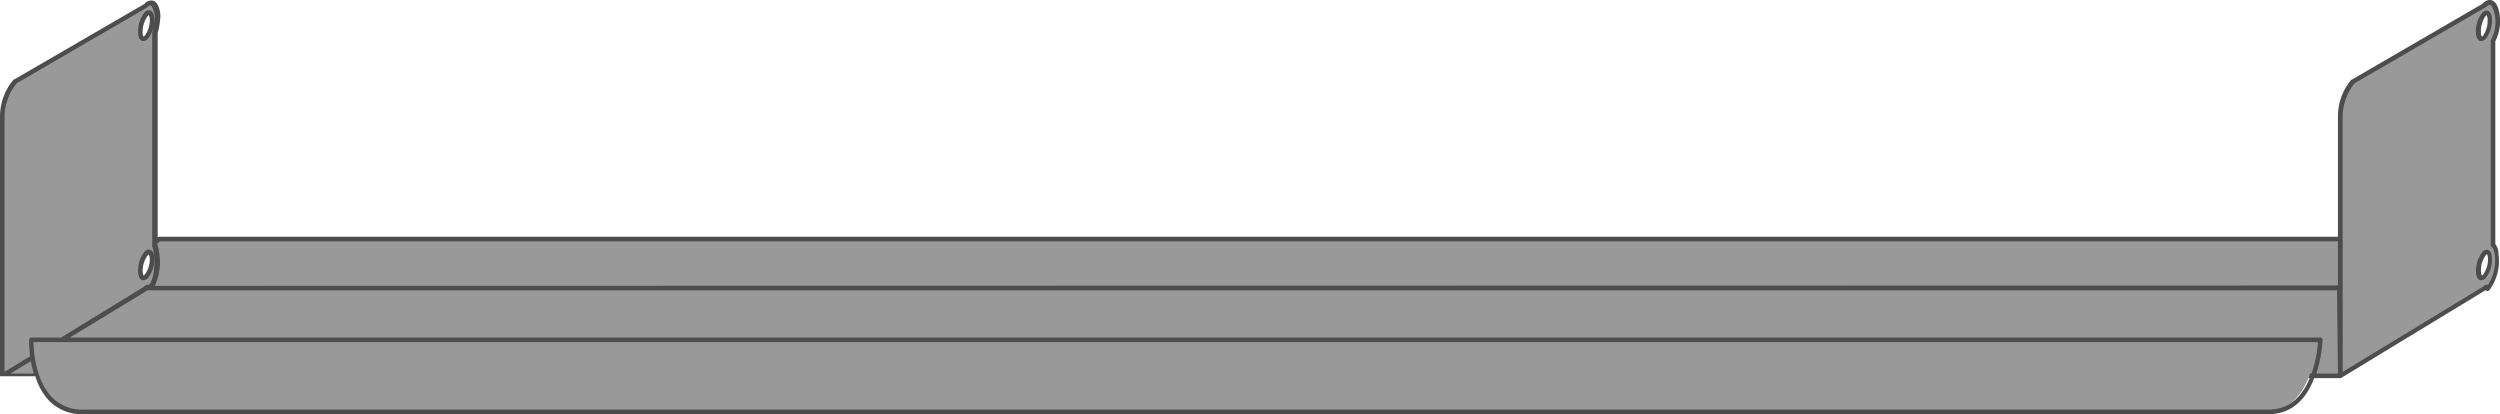 <svg xmlns="http://www.w3.org/2000/svg" width="272.87" height="45.21" viewBox="0 0 272.87 45.21"><title>metalshelf-16-90</title><path d="M272.11,26.78V4.42a4.36,4.36,0,0,0,.47-2.7s-.22-2.37-1.5-1.09L256.84,8.89a6.06,6.06,0,0,0-1.41,3.8v13.4h-238l-.45.39V3.59a9.61,9.61,0,0,0,.3-1.85S17.07-.53,15.9.63L1.67,8.89a6,6,0,0,0-1.42,3.8V41H4.07c.67,2,2.08,3.94,5,3.94H247.17c2.75,0,4.16-2,4.89-3.94h3.37l15.7-9.54c.39-.37.46,0,.46,0C272.76,30.28,272.83,27.13,272.11,26.78ZM16,1.56c.35-.35.64-.07.64.63A3.09,3.09,0,0,1,16,4.1c-.35.35-.64.07-.64-.63A3.09,3.09,0,0,1,16,1.56Zm0,26.11c.35-.35.64-.07.64.63A3.09,3.09,0,0,1,16,30.21c-.35.35-.64.07-.64-.63A3.09,3.09,0,0,1,16,27.67Zm255.18,2.54c-.36.35-.64.07-.64-.63a3,3,0,0,1,.64-1.91c.35-.35.63-.07.63.63A3.09,3.09,0,0,1,271.14,30.21Zm0-26.11c-.36.35-.64.07-.64-.63a3,3,0,0,1,.64-1.91c.35-.35.63-.07.63.63A3.09,3.09,0,0,1,271.14,4.1Z" style="fill:#999"/><line x1="255.74" y1="31.41" x2="16.41" y2="31.45" style="fill:#fff"/><path d="M15.49,4.47a.48.48,0,0,0,.18,0,.68.68,0,0,0,.47-.22,3.32,3.32,0,0,0,.71-2.09c0-.53-.15-.88-.43-1a.59.59,0,0,0-.64.19,3.3,3.3,0,0,0-.71,2.09C15.07,4,15.22,4.35,15.49,4.47Zm.65-2.73a.32.32,0,0,1,.09-.08s.12.17.12.53a2.81,2.81,0,0,1-.57,1.73h0l-.1.09a.86.86,0,0,1-.11-.54A2.81,2.81,0,0,1,16.14,1.74Z" style="fill:#4d4d4d"/><path d="M15.49,30.58a.48.48,0,0,0,.18,0,.68.68,0,0,0,.47-.22,3.32,3.32,0,0,0,.71-2.09c0-.53-.15-.88-.43-1a.57.57,0,0,0-.64.19,3.3,3.3,0,0,0-.71,2.09C15.07,30.11,15.22,30.46,15.49,30.58Zm.65-2.74a.39.39,0,0,1,.09-.07s.12.16.12.53A2.81,2.81,0,0,1,15.78,30h0c-.06.06-.09.08-.1.08s-.11-.17-.11-.53A2.87,2.87,0,0,1,16.14,27.84Z" style="fill:#4d4d4d"/><path d="M270.67,4.47a.42.42,0,0,0,.18,0,.66.66,0,0,0,.46-.22A3.32,3.32,0,0,0,272,2.19c0-.53-.15-.88-.42-1a.58.58,0,0,0-.64.19,3.3,3.3,0,0,0-.71,2.09C270.25,4,270.4,4.35,270.67,4.47Zm.64-2.73a.44.44,0,0,1,.1-.08s.11.17.11.53A2.81,2.81,0,0,1,271,3.92h0l-.1.09a.86.86,0,0,1-.11-.54A2.81,2.81,0,0,1,271.31,1.74Z" style="fill:#4d4d4d"/><path d="M271.6,27.3a.56.56,0,0,0-.64.19,3.3,3.3,0,0,0-.71,2.09c0,.53.15.88.42,1a.42.42,0,0,0,.18,0,.66.66,0,0,0,.46-.22A3.32,3.32,0,0,0,272,28.3C272,27.77,271.87,27.42,271.6,27.3ZM271,30h0a.44.44,0,0,1-.1.08s-.11-.17-.11-.53a2.86,2.86,0,0,1,.56-1.74l.1-.07s.11.16.11.53A2.81,2.81,0,0,1,271,30Z" style="fill:#4d4d4d"/><path d="M272.36,26.65V4.5a4.77,4.77,0,0,0,.47-2.81c0-.23-.17-1.41-.83-1.65-.33-.12-.69,0-1.07.39L256.72,8.68l-.06,0a6.19,6.19,0,0,0-1.48,4V25.84H17.38a.27.27,0,0,0-.17.06l0,0V3.62a9.18,9.18,0,0,0,.3-1.89c0-.24-.13-1.4-.75-1.64a.94.94,0,0,0-1,.34L1.54,8.68a.1.1,0,0,0-.05,0,6.22,6.22,0,0,0-1.49,4V41a.43.43,0,0,0,0,0s0,0,0,0,0,0,0,0l.05.07,0,0h0l.12,0H3.86A6.7,6.7,0,0,0,5.3,43.68a5,5,0,0,0,3.79,1.53h238.5c2.8,0,4.28-2,5-3.94h2.79l.12,0h0l15.7-9.54a.1.1,0,0,0,.05,0l.07-.06a.38.38,0,0,0,.13.09.25.25,0,0,0,.25-.07,5.36,5.36,0,0,0,1-4A1.61,1.61,0,0,0,272.36,26.65ZM.5,12.69a5.86,5.86,0,0,1,1.32-3.6L16,.85l0,0c.2-.2.36-.29.47-.25s.4.75.43,1.17a9.11,9.11,0,0,1-.29,1.79.15.15,0,0,0,0,.07V26.78a.2.2,0,0,0,0,.13c.21.34.54,3-.33,4.17h0a.6.6,0,0,0-.57.22L6.66,36.84H3.43a.25.25,0,0,0-.25.24,12.61,12.61,0,0,0,.11,1.8L.5,40.58Zm.64,28.08,2.23-1.35a12.47,12.47,0,0,0,.32,1.35Zm251.16,0h-.16c-.06.17-.12.34-.19.5h.16c-.74,1.78-2.08,3.44-4.52,3.44H9.09a4.59,4.59,0,0,1-3.43-1.37c-1.8-1.86-2-5.1-2-6H253A13.22,13.22,0,0,1,252.3,40.77Zm2.88,0h-2.36a14.72,14.72,0,0,0,.69-3.68.25.25,0,0,0-.08-.18.22.22,0,0,0-.17-.07H7.63l8.46-5.14s0,0,0,0l.08-.06h0l0,0a.18.18,0,0,0,.07.05h.07l238.77,0Zm0-9.61L16.9,31.2a6.36,6.36,0,0,0,.28-4.48v-.13l.29-.25H255.18Zm16.39-.08h0a.6.6,0,0,0-.57.22l-15.3,9.29V12.69A5.86,5.86,0,0,1,257,9.09L271.2.85l.06,0c.13-.14.4-.36.57-.3s.46.79.5,1.24a4.11,4.11,0,0,1-.42,2.51.3.3,0,0,0-.05.16V26.78A.25.25,0,0,0,272,27c.08,0,.2.23.27.65A5,5,0,0,1,271.57,31.08Z" style="fill:#4d4d4d"/></svg>